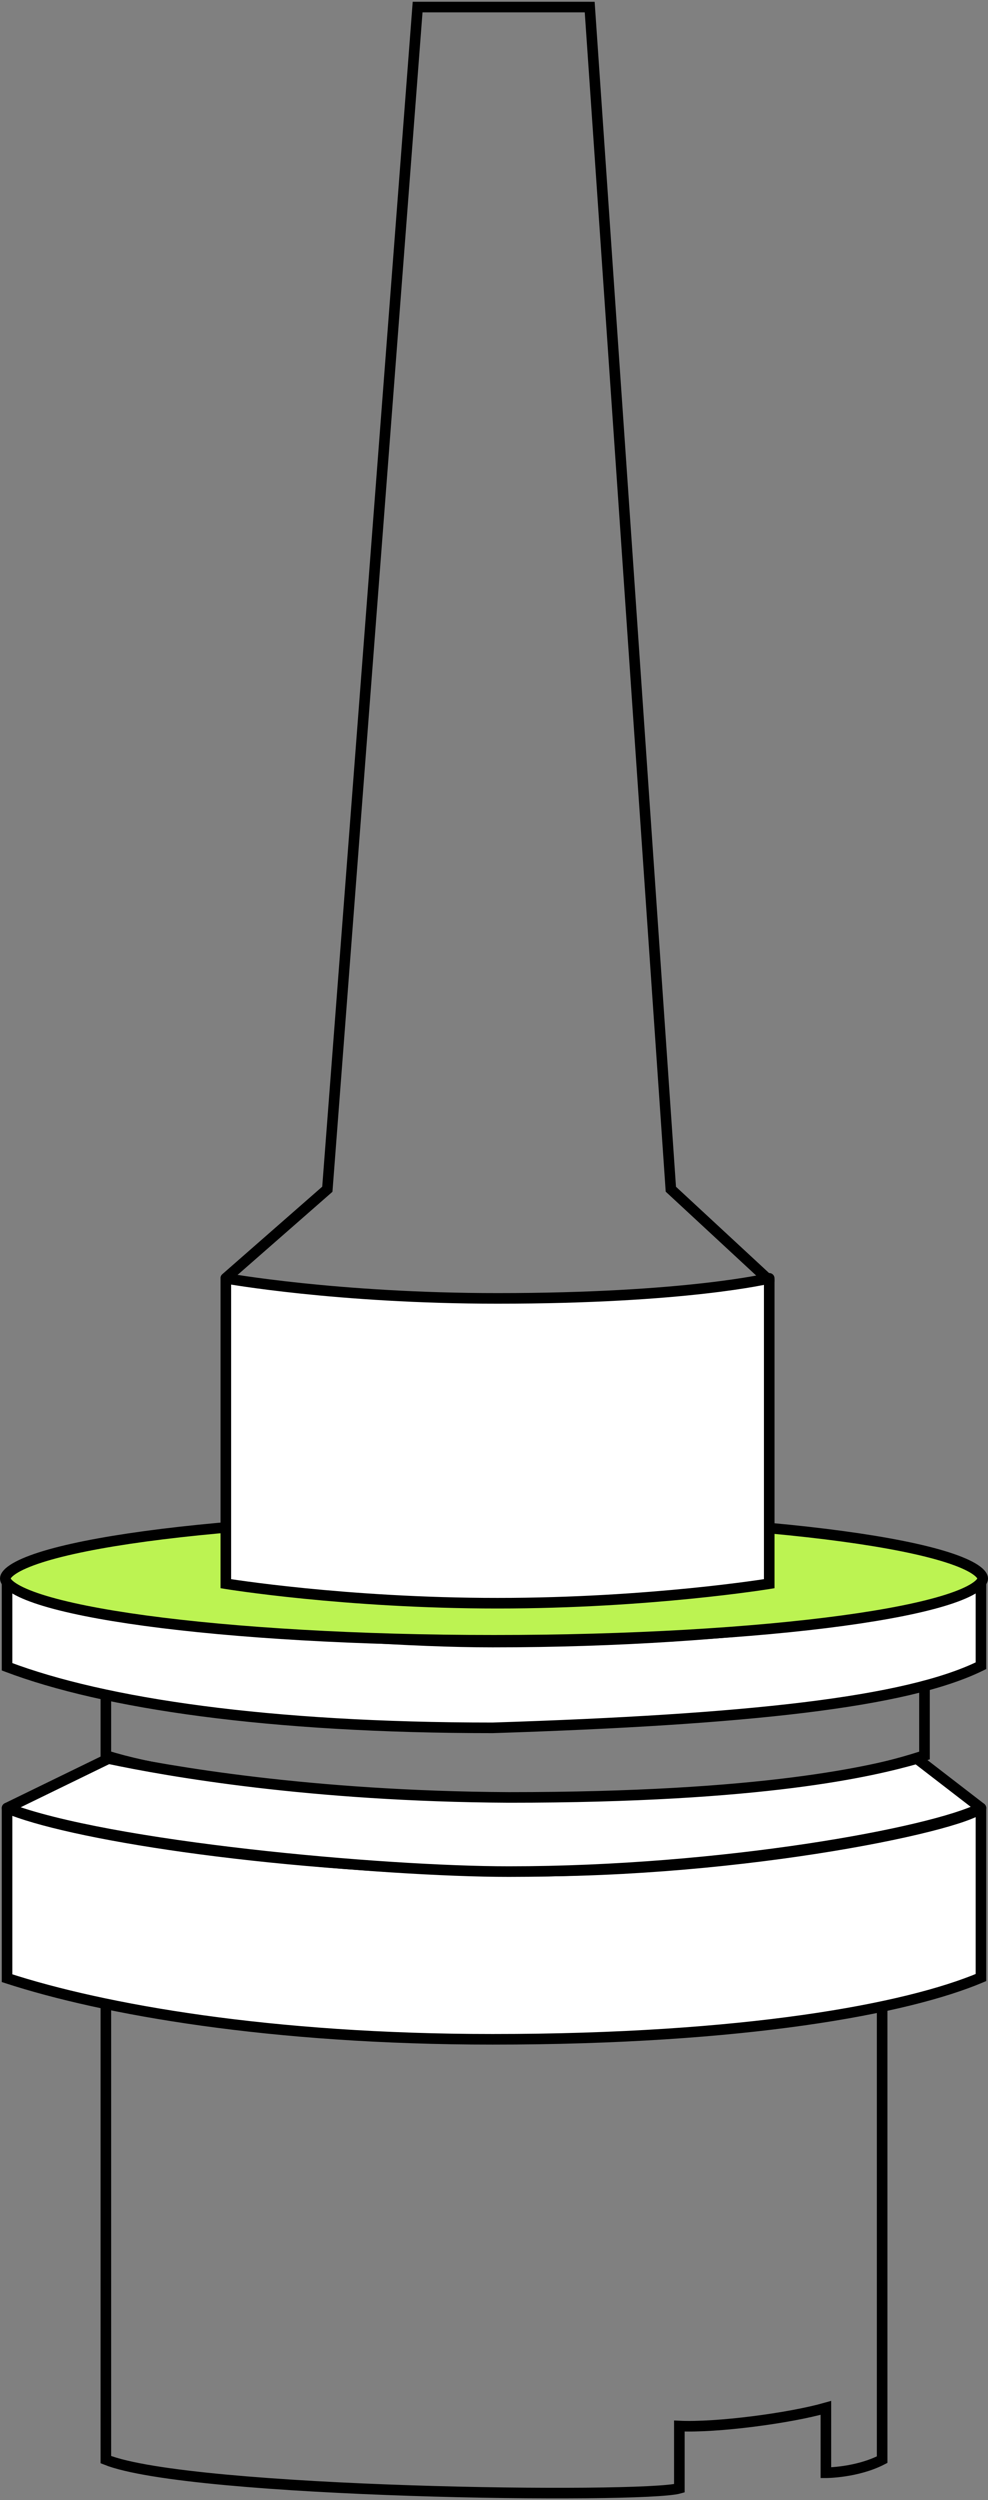<svg width="140" height="354" viewBox="0 0 140 354" fill="none" xmlns="http://www.w3.org/2000/svg">
<rect x="0" y="0" width="140" height="354" fill="#808080" stroke="none"/>
<path d="M70 278.064C58 278.064 28.333 277.355 15 277C15 297.838 15 340.232 15 348.262C26.956 353.057 91.084 353.792 96.265 352.322V343.504C101.579 343.749 111.848 342.402 117.029 340.932V350.118C117.029 350.118 121.413 350.118 125 348.262L125 277C111.667 277.355 82 278.064 70 278.064Z" stroke="black" stroke-width="1.5"/>
<path d="M15 248.56L15 234C23.436 235.75 44.692 238.149 72.986 238.375C101.28 238.601 123.618 234.875 131 234V248.56C121.296 251.778 103.338 255 72.986 255C55.775 254.657 27.084 252.442 15 248.56Z" stroke="black" stroke-width="1.5"/>
<path d="M1 236L1 224C4.464 228 47.193 232.5 69.814 232.5C105.882 232.5 133.803 227.776 139 224.276V235.851C128.396 241.073 105.849 243.484 69.814 244.646C38.019 244.646 14.785 241.222 1 236Z" fill="white"/>
<path d="M1 224L1.567 223.509C1.362 223.272 1.031 223.188 0.738 223.297C0.445 223.407 0.25 223.687 0.25 224H1ZM1 236H0.25L0.25 236.518L0.734 236.701L1 236ZM69.814 244.646V245.396H69.826L69.838 245.395L69.814 244.646ZM139 235.851L139.331 236.524L139.75 236.317V235.851H139ZM139 224.276H139.75C139.75 223.999 139.597 223.744 139.352 223.614C139.108 223.484 138.811 223.499 138.581 223.654L139 224.276ZM0.25 224L0.25 236H1.75L1.75 224H0.25ZM0.734 236.701C14.645 241.971 37.987 245.396 69.814 245.396V243.896C38.051 243.896 14.924 240.473 1.266 235.299L0.734 236.701ZM69.838 245.395C87.863 244.814 102.535 243.92 114.035 242.516C125.515 241.113 133.91 239.194 139.331 236.524L138.669 235.178C133.487 237.73 125.306 239.627 113.853 241.027C102.419 242.423 87.799 243.316 69.789 243.896L69.838 245.395ZM139.75 235.851V224.276H138.25V235.851H139.75ZM138.581 223.654C137.408 224.444 134.814 225.372 130.895 226.308C127.015 227.236 121.937 228.15 115.885 228.957C103.781 230.571 87.817 231.75 69.814 231.75V233.25C87.879 233.25 103.909 232.067 116.083 230.444C122.169 229.633 127.3 228.71 131.244 227.767C135.149 226.834 137.994 225.858 139.419 224.898L138.581 223.654ZM69.814 231.75C58.54 231.75 42.233 230.628 28.31 229.005C21.349 228.194 14.999 227.259 10.182 226.281C7.771 225.791 5.762 225.294 4.257 224.801C3.504 224.554 2.894 224.314 2.429 224.083C1.95 223.845 1.686 223.646 1.567 223.509L0.433 224.491C0.747 224.854 1.223 225.159 1.762 225.426C2.314 225.701 2.999 225.967 3.79 226.226C5.374 226.745 7.447 227.256 9.883 227.751C14.759 228.741 21.155 229.681 28.136 230.495C42.098 232.122 58.466 233.25 69.814 233.25V231.75Z" fill="black"/>
<path d="M1 280.092L1 256.008C9.399 259.563 36.73 264.15 69.801 264.894C102.873 265.639 135.82 258.692 139 256V280C128.501 284.443 105.514 288.746 69.801 288.746C38.321 288.746 14.649 284.535 1 280.092Z" fill="white"/>
<path d="M1 256.008L1.292 255.318C1.061 255.22 0.795 255.244 0.586 255.383C0.376 255.522 0.25 255.757 0.25 256.009L1 256.008ZM1 280.092L0.25 280.092L0.25 280.636L0.768 280.805L1 280.092ZM139 280L139.292 280.691L139.75 280.497V280H139ZM139 256H139.75C139.75 255.708 139.58 255.442 139.316 255.32C139.051 255.197 138.738 255.239 138.515 255.428L139 256ZM69.801 264.894L69.784 265.644L69.801 264.894ZM0.25 256.009L0.25 280.092L1.75 280.092L1.75 256.008L0.25 256.009ZM0.768 280.805C14.509 285.278 38.263 289.496 69.801 289.496V287.996C38.38 287.996 14.789 283.792 1.232 279.379L0.768 280.805ZM69.801 289.496C105.545 289.496 128.653 285.193 139.292 280.691L138.708 279.309C128.349 283.693 105.483 287.996 69.801 287.996V289.496ZM139.75 280V256H138.25V280H139.75ZM138.515 255.428C138.237 255.663 137.501 256.028 136.221 256.478C134.981 256.914 133.328 257.397 131.314 257.903C127.288 258.914 121.862 260.007 115.495 260.995C102.76 262.97 86.3 264.516 69.818 264.144L69.784 265.644C86.373 266.018 102.923 264.462 115.725 262.477C122.126 261.484 127.599 260.383 131.679 259.357C133.718 258.845 135.419 258.35 136.719 257.893C137.978 257.451 138.968 257.01 139.485 256.572L138.515 255.428ZM69.818 264.144C53.311 263.773 38.24 262.442 26.253 260.762C14.238 259.078 5.393 257.053 1.292 255.318L0.708 256.699C5.006 258.518 14.026 260.563 26.044 262.248C38.09 263.936 53.22 265.271 69.784 265.644L69.818 264.144Z" fill="black"/>
<path d="M1 256L15.375 249C23.784 250.778 43.899 254.347 72.102 254.5C108.426 254.5 123.61 250.778 129.917 249L139 256C132.1 259.5 102.358 265 72.102 265C54.232 265 15.375 261.5 1 256Z" fill="white"/>
<path d="M15.375 249L15.53 248.266L15.278 248.213L15.047 248.326L15.375 249ZM1 256L0.672 255.326C0.403 255.457 0.238 255.734 0.251 256.033C0.264 256.331 0.453 256.594 0.732 256.7L1 256ZM139 256L139.339 256.669C139.569 256.552 139.723 256.326 139.747 256.07C139.771 255.814 139.662 255.563 139.458 255.406L139 256ZM129.917 249L130.375 248.406L130.076 248.176L129.713 248.278L129.917 249ZM72.102 254.5L72.098 255.25H72.102V254.5ZM15.047 248.326L0.672 255.326L1.328 256.674L15.703 249.674L15.047 248.326ZM0.732 256.7C8.02 259.489 21.417 261.746 35.156 263.308C48.92 264.872 63.132 265.75 72.102 265.75V264.25C63.203 264.25 49.051 263.378 35.325 261.817C21.575 260.254 8.355 258.011 1.268 255.3L0.732 256.7ZM72.102 265.75C87.272 265.75 102.309 264.371 114.421 262.554C120.477 261.646 125.808 260.626 130.065 259.612C134.301 258.603 137.529 257.587 139.339 256.669L138.661 255.331C137.021 256.163 133.944 257.147 129.717 258.153C125.511 259.155 120.222 260.167 114.198 261.071C102.15 262.879 87.188 264.25 72.102 264.25V265.75ZM139.458 255.406L130.375 248.406L129.459 249.594L138.542 256.594L139.458 255.406ZM129.713 248.278C123.483 250.034 108.37 253.75 72.102 253.75V255.25C108.483 255.25 123.736 251.521 130.12 249.722L129.713 248.278ZM72.106 253.75C43.964 253.597 23.901 250.036 15.53 248.266L15.22 249.734C23.668 251.52 43.834 255.096 72.098 255.25L72.106 253.75Z" fill="black"/>
<path d="M59.176 1L59.176 0.25L58.482 0.25L58.429 0.943L59.176 1ZM83.56 1.002L84.308 0.951L84.26 0.252L83.56 0.252L83.56 1.002ZM95.059 168.381L94.311 168.432L94.331 168.729L94.549 168.931L95.059 168.381ZM109 181.295L109.243 182.004C109.493 181.918 109.679 181.708 109.734 181.45C109.788 181.192 109.703 180.924 109.51 180.744L109 181.295ZM32 180.975L31.506 180.411C31.305 180.587 31.213 180.857 31.264 181.119C31.315 181.381 31.502 181.596 31.754 181.684L32 180.975ZM46.384 168.383L46.878 168.948L47.108 168.746L47.132 168.44L46.384 168.383ZM59.176 1.75L83.56 1.752L83.56 0.252L59.176 0.25L59.176 1.75ZM82.812 1.054L94.311 168.432L95.807 168.33L84.308 0.951L82.812 1.054ZM94.549 168.931L108.49 181.845L109.51 180.744L95.568 167.831L94.549 168.931ZM32.494 181.54L46.878 168.948L45.89 167.819L31.506 180.411L32.494 181.54ZM47.132 168.44L59.924 1.057L58.429 0.943L45.636 168.326L47.132 168.44ZM109 181.295C108.757 180.585 108.757 180.585 108.756 180.585C108.756 180.585 108.756 180.585 108.756 180.585C108.755 180.586 108.754 180.586 108.753 180.586C108.751 180.587 108.747 180.589 108.741 180.59C108.731 180.594 108.715 180.599 108.694 180.607C108.652 180.621 108.589 180.642 108.506 180.67C108.339 180.726 108.092 180.808 107.772 180.913C107.131 181.122 106.197 181.422 105.026 181.782C102.685 182.501 99.399 183.461 95.626 184.42C88.064 186.343 78.6 188.25 70.848 188.25V189.75C78.794 189.75 88.407 187.804 95.996 185.874C99.798 184.907 103.107 183.941 105.467 183.215C106.646 182.853 107.589 182.551 108.238 182.339C108.562 182.233 108.812 182.149 108.982 182.092C109.067 182.064 109.132 182.042 109.176 182.027C109.198 182.02 109.215 182.014 109.226 182.01C109.232 182.008 109.236 182.007 109.239 182.006C109.24 182.005 109.241 182.005 109.242 182.004C109.243 182.004 109.243 182.004 109.243 182.004C109.243 182.004 109.243 182.004 109 181.295ZM70.848 188.25C63.099 188.25 53.463 186.265 45.725 184.262C41.865 183.262 38.492 182.263 36.086 181.513C34.882 181.138 33.921 180.826 33.261 180.608C32.931 180.499 32.676 180.413 32.505 180.355C32.419 180.326 32.354 180.304 32.31 180.289C32.288 180.281 32.272 180.276 32.261 180.272C32.256 180.27 32.252 180.269 32.249 180.268C32.248 180.268 32.247 180.267 32.246 180.267C32.246 180.267 32.246 180.267 32.246 180.267C32.246 180.267 32.246 180.267 32 180.975C31.754 181.684 31.755 181.684 31.755 181.684C31.755 181.684 31.755 181.684 31.756 181.684C31.756 181.685 31.758 181.685 31.759 181.686C31.762 181.687 31.767 181.688 31.772 181.69C31.784 181.694 31.801 181.7 31.824 181.708C31.869 181.723 31.936 181.746 32.023 181.776C32.198 181.835 32.456 181.922 32.79 182.032C33.457 182.253 34.427 182.568 35.639 182.945C38.064 183.7 41.46 184.707 45.349 185.714C53.111 187.723 62.899 189.75 70.848 189.75V188.25Z" fill="black"/>
<path d="M139.25 223.5C139.25 223.759 139.047 224.203 138.163 224.79C137.315 225.352 136.015 225.924 134.27 226.484C130.79 227.6 125.715 228.617 119.397 229.474C106.772 231.188 89.307 232.25 70 232.25C50.693 232.25 33.228 231.188 20.603 229.474C14.286 228.617 9.21 227.6 5.73 226.484C3.985 225.924 2.685 225.352 1.837 224.79C0.953 224.203 0.75 223.759 0.75 223.5C0.75 223.241 0.953 222.797 1.837 222.21C2.685 221.648 3.985 221.076 5.73 220.516C9.21 219.4 14.286 218.383 20.603 217.526C33.228 215.812 50.693 214.75 70 214.75C89.307 214.75 106.772 215.812 119.397 217.526C125.715 218.383 130.79 219.4 134.27 220.516C136.015 221.076 137.315 221.648 138.163 222.21C139.047 222.797 139.25 223.241 139.25 223.5Z" fill="#BCF352" stroke="black" stroke-width="1.5"/>
<path d="M32 224.236L32 181C32 181 47.74 183.841 70.5 183.841C97.297 183.841 109 181 109 181V224.236C109 224.236 92.156 227 70.5 227C48.844 227 32 224.236 32 224.236Z" fill="white"/>
<path d="M32 181L32.133 180.262C31.915 180.222 31.69 180.282 31.519 180.424C31.349 180.567 31.25 180.778 31.25 181H32ZM32 224.236H31.25V224.873L31.878 224.976L32 224.236ZM109 224.236L109.121 224.976L109.75 224.873V224.236H109ZM109 181H109.75C109.75 180.77 109.644 180.553 109.464 180.41C109.283 180.268 109.047 180.217 108.823 180.271L109 181ZM31.25 181L31.25 224.236H32.75L32.75 181H31.25ZM109.75 224.236V181H108.25V224.236H109.75ZM109 181C108.823 180.271 108.823 180.271 108.823 180.271C108.823 180.271 108.823 180.271 108.823 180.271C108.823 180.271 108.823 180.271 108.822 180.271C108.821 180.272 108.82 180.272 108.817 180.273C108.813 180.274 108.805 180.275 108.795 180.278C108.774 180.283 108.741 180.29 108.697 180.3C108.609 180.32 108.474 180.35 108.292 180.388C107.927 180.464 107.373 180.573 106.623 180.705C105.123 180.969 102.837 181.322 99.715 181.675C93.469 182.382 83.872 183.091 70.5 183.091V184.591C83.925 184.591 93.578 183.88 99.883 183.166C103.036 182.809 105.351 182.452 106.883 182.183C107.648 182.048 108.218 181.936 108.598 181.856C108.788 181.817 108.931 181.785 109.027 181.764C109.075 181.753 109.112 181.744 109.137 181.738C109.149 181.735 109.159 181.733 109.165 181.732C109.169 181.731 109.171 181.73 109.173 181.73C109.174 181.729 109.175 181.729 109.176 181.729C109.176 181.729 109.176 181.729 109.176 181.729C109.177 181.729 109.177 181.729 109 181ZM70.5 183.091C59.151 183.091 49.552 182.383 42.793 181.675C39.414 181.321 36.745 180.967 34.923 180.702C34.012 180.569 33.312 180.459 32.842 180.382C32.607 180.343 32.428 180.313 32.31 180.293C32.25 180.283 32.206 180.275 32.176 180.27C32.161 180.267 32.15 180.265 32.143 180.264C32.14 180.263 32.137 180.263 32.135 180.262C32.135 180.262 32.134 180.262 32.134 180.262C32.133 180.262 32.133 180.262 32.133 180.262C32.133 180.262 32.133 180.262 32 181C31.867 181.738 31.867 181.738 31.867 181.738C31.867 181.738 31.867 181.738 31.868 181.738C31.869 181.738 31.869 181.739 31.87 181.739C31.872 181.739 31.876 181.74 31.88 181.74C31.888 181.742 31.9 181.744 31.916 181.747C31.947 181.752 31.994 181.76 32.055 181.771C32.178 181.792 32.36 181.823 32.6 181.862C33.079 181.941 33.787 182.052 34.707 182.186C36.547 182.454 39.236 182.81 42.637 183.167C49.438 183.879 59.089 184.591 70.5 184.591V183.091ZM32 224.236C31.878 224.976 31.879 224.976 31.879 224.976C31.879 224.976 31.879 224.976 31.88 224.976C31.88 224.976 31.881 224.976 31.882 224.976C31.884 224.977 31.888 224.977 31.892 224.978C31.901 224.979 31.913 224.981 31.93 224.984C31.963 224.99 32.013 224.997 32.078 225.008C32.208 225.028 32.401 225.058 32.655 225.096C33.161 225.172 33.907 225.281 34.87 225.411C36.795 225.671 39.586 226.018 43.054 226.364C49.99 227.057 59.641 227.75 70.5 227.75V226.25C59.703 226.25 50.103 225.561 43.203 224.872C39.754 224.527 36.98 224.183 35.071 223.924C34.116 223.795 33.377 223.688 32.877 223.613C32.628 223.575 32.438 223.546 32.311 223.526C32.248 223.516 32.2 223.508 32.168 223.503C32.152 223.501 32.14 223.499 32.133 223.497C32.129 223.497 32.126 223.496 32.124 223.496C32.123 223.496 32.122 223.496 32.122 223.496C32.122 223.496 32.122 223.496 32.121 223.496C32.121 223.496 32.121 223.496 32 224.236ZM70.5 227.75C81.359 227.75 91.01 227.057 97.946 226.364C101.414 226.018 104.205 225.671 106.13 225.411C107.093 225.281 107.839 225.172 108.345 225.096C108.599 225.058 108.792 225.028 108.922 225.008C108.987 224.997 109.037 224.99 109.07 224.984C109.087 224.981 109.099 224.979 109.108 224.978C109.112 224.977 109.116 224.977 109.118 224.976C109.119 224.976 109.12 224.976 109.12 224.976C109.121 224.976 109.121 224.976 109.121 224.976C109.121 224.976 109.121 224.976 109 224.236C108.879 223.496 108.879 223.496 108.878 223.496C108.878 223.496 108.878 223.496 108.878 223.496C108.878 223.496 108.877 223.496 108.876 223.496C108.874 223.496 108.871 223.497 108.867 223.497C108.86 223.499 108.848 223.501 108.832 223.503C108.8 223.508 108.752 223.516 108.689 223.526C108.562 223.546 108.372 223.575 108.122 223.613C107.623 223.688 106.884 223.795 105.929 223.924C104.02 224.183 101.246 224.527 97.796 224.872C90.897 225.561 81.297 226.25 70.5 226.25V227.75Z" fill="black"/>
</svg>
